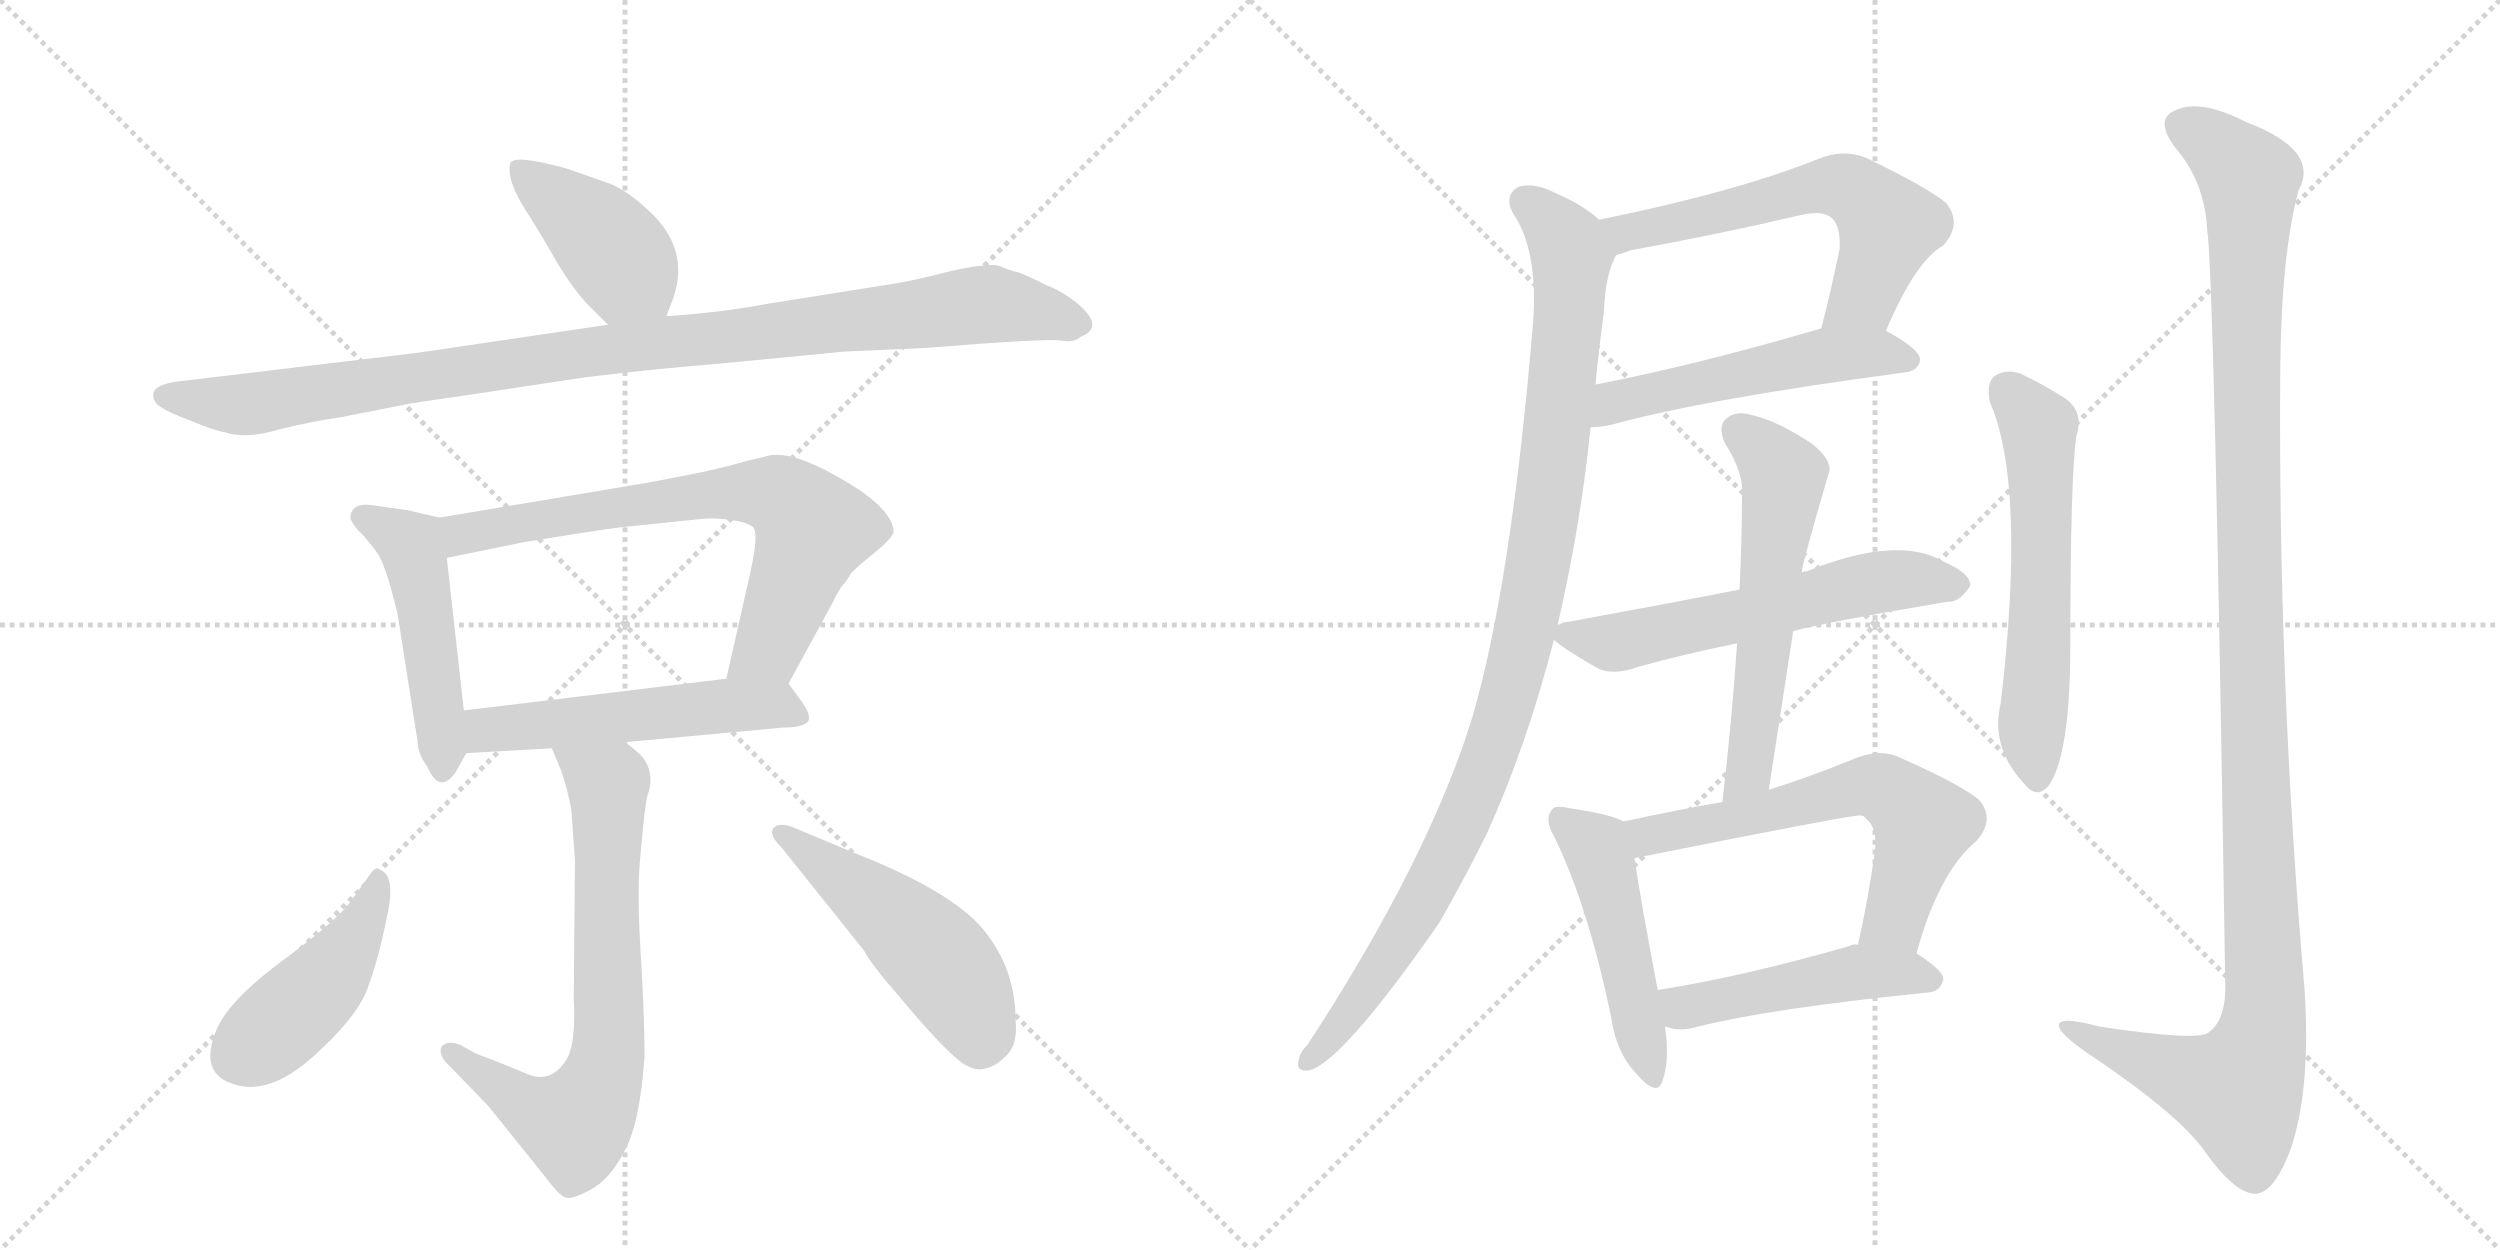 <svg version="1.1" viewBox="0 0 2048 1024" xmlns="http://www.w3.org/2000/svg">
  <g stroke="lightgray" stroke-dasharray="1,1" stroke-width="1" transform="scale(4, 4)">
    <line x1="0" y1="0" x2="256" y2="256"></line>
    <line x1="256" y1="0" x2="0" y2="256"></line>
    <line x1="128" y1="0" x2="128" y2="256"></line>
    <line x1="0" y1="128" x2="256" y2="128"></line>
    <line x1="256" y1="0" x2="512" y2="256"></line>
    <line x1="512" y1="0" x2="256" y2="256"></line>
    <line x1="384" y1="0" x2="384" y2="256"></line>
    <line x1="256" y1="128" x2="512" y2="128"></line>
  </g>
<g transform="scale(1, -1) translate(0, -850)">
   <style type="text/css">
    @keyframes keyframes0 {
      from {
       stroke: black;
       stroke-dashoffset: 418;
       stroke-width: 128;
       }
       58% {
       animation-timing-function: step-end;
       stroke: black;
       stroke-dashoffset: 0;
       stroke-width: 128;
       }
       to {
       stroke: black;
       stroke-width: 1024;
       }
       }
       #make-me-a-hanzi-animation-0 {
         animation: keyframes0 0.59s both;
         animation-delay: 0s;
         animation-timing-function: linear;
       }
    @keyframes keyframes1 {
      from {
       stroke: black;
       stroke-dashoffset: 1009;
       stroke-width: 128;
       }
       77% {
       animation-timing-function: step-end;
       stroke: black;
       stroke-dashoffset: 0;
       stroke-width: 128;
       }
       to {
       stroke: black;
       stroke-width: 1024;
       }
       }
       #make-me-a-hanzi-animation-1 {
         animation: keyframes1 1.071s both;
         animation-delay: 0.59s;
         animation-timing-function: linear;
       }
    @keyframes keyframes2 {
      from {
       stroke: black;
       stroke-dashoffset: 485;
       stroke-width: 128;
       }
       61% {
       animation-timing-function: step-end;
       stroke: black;
       stroke-dashoffset: 0;
       stroke-width: 128;
       }
       to {
       stroke: black;
       stroke-width: 1024;
       }
       }
       #make-me-a-hanzi-animation-2 {
         animation: keyframes2 0.645s both;
         animation-delay: 1.661s;
         animation-timing-function: linear;
       }
    @keyframes keyframes3 {
      from {
       stroke: black;
       stroke-dashoffset: 708;
       stroke-width: 128;
       }
       70% {
       animation-timing-function: step-end;
       stroke: black;
       stroke-dashoffset: 0;
       stroke-width: 128;
       }
       to {
       stroke: black;
       stroke-width: 1024;
       }
       }
       #make-me-a-hanzi-animation-3 {
         animation: keyframes3 0.826s both;
         animation-delay: 2.306s;
         animation-timing-function: linear;
       }
    @keyframes keyframes4 {
      from {
       stroke: black;
       stroke-dashoffset: 530;
       stroke-width: 128;
       }
       63% {
       animation-timing-function: step-end;
       stroke: black;
       stroke-dashoffset: 0;
       stroke-width: 128;
       }
       to {
       stroke: black;
       stroke-width: 1024;
       }
       }
       #make-me-a-hanzi-animation-4 {
         animation: keyframes4 0.681s both;
         animation-delay: 3.132s;
         animation-timing-function: linear;
       }
    @keyframes keyframes5 {
      from {
       stroke: black;
       stroke-dashoffset: 706;
       stroke-width: 128;
       }
       70% {
       animation-timing-function: step-end;
       stroke: black;
       stroke-dashoffset: 0;
       stroke-width: 128;
       }
       to {
       stroke: black;
       stroke-width: 1024;
       }
       }
       #make-me-a-hanzi-animation-5 {
         animation: keyframes5 0.825s both;
         animation-delay: 3.813s;
         animation-timing-function: linear;
       }
    @keyframes keyframes6 {
      from {
       stroke: black;
       stroke-dashoffset: 445;
       stroke-width: 128;
       }
       59% {
       animation-timing-function: step-end;
       stroke: black;
       stroke-dashoffset: 0;
       stroke-width: 128;
       }
       to {
       stroke: black;
       stroke-width: 1024;
       }
       }
       #make-me-a-hanzi-animation-6 {
         animation: keyframes6 0.612s both;
         animation-delay: 4.638s;
         animation-timing-function: linear;
       }
    @keyframes keyframes7 {
      from {
       stroke: black;
       stroke-dashoffset: 498;
       stroke-width: 128;
       }
       62% {
       animation-timing-function: step-end;
       stroke: black;
       stroke-dashoffset: 0;
       stroke-width: 128;
       }
       to {
       stroke: black;
       stroke-width: 1024;
       }
       }
       #make-me-a-hanzi-animation-7 {
         animation: keyframes7 0.655s both;
         animation-delay: 5.25s;
         animation-timing-function: linear;
       }
    @keyframes keyframes8 {
      from {
       stroke: black;
       stroke-dashoffset: 600;
       stroke-width: 128;
       }
       66% {
       animation-timing-function: step-end;
       stroke: black;
       stroke-dashoffset: 0;
       stroke-width: 128;
       }
       to {
       stroke: black;
       stroke-width: 1024;
       }
       }
       #make-me-a-hanzi-animation-8 {
         animation: keyframes8 0.738s both;
         animation-delay: 5.905s;
         animation-timing-function: linear;
       }
    @keyframes keyframes9 {
      from {
       stroke: black;
       stroke-dashoffset: 522;
       stroke-width: 128;
       }
       63% {
       animation-timing-function: step-end;
       stroke: black;
       stroke-dashoffset: 0;
       stroke-width: 128;
       }
       to {
       stroke: black;
       stroke-width: 1024;
       }
       }
       #make-me-a-hanzi-animation-9 {
         animation: keyframes9 0.675s both;
         animation-delay: 6.644s;
         animation-timing-function: linear;
       }
    @keyframes keyframes10 {
      from {
       stroke: black;
       stroke-dashoffset: 1022;
       stroke-width: 128;
       }
       77% {
       animation-timing-function: step-end;
       stroke: black;
       stroke-dashoffset: 0;
       stroke-width: 128;
       }
       to {
       stroke: black;
       stroke-width: 1024;
       }
       }
       #make-me-a-hanzi-animation-10 {
         animation: keyframes10 1.082s both;
         animation-delay: 7.319s;
         animation-timing-function: linear;
       }
    @keyframes keyframes11 {
      from {
       stroke: black;
       stroke-dashoffset: 583;
       stroke-width: 128;
       }
       65% {
       animation-timing-function: step-end;
       stroke: black;
       stroke-dashoffset: 0;
       stroke-width: 128;
       }
       to {
       stroke: black;
       stroke-width: 1024;
       }
       }
       #make-me-a-hanzi-animation-11 {
         animation: keyframes11 0.724s both;
         animation-delay: 8.4s;
         animation-timing-function: linear;
       }
    @keyframes keyframes12 {
      from {
       stroke: black;
       stroke-dashoffset: 576;
       stroke-width: 128;
       }
       65% {
       animation-timing-function: step-end;
       stroke: black;
       stroke-dashoffset: 0;
       stroke-width: 128;
       }
       to {
       stroke: black;
       stroke-width: 1024;
       }
       }
       #make-me-a-hanzi-animation-12 {
         animation: keyframes12 0.719s both;
         animation-delay: 9.125s;
         animation-timing-function: linear;
       }
    @keyframes keyframes13 {
      from {
       stroke: black;
       stroke-dashoffset: 484;
       stroke-width: 128;
       }
       61% {
       animation-timing-function: step-end;
       stroke: black;
       stroke-dashoffset: 0;
       stroke-width: 128;
       }
       to {
       stroke: black;
       stroke-width: 1024;
       }
       }
       #make-me-a-hanzi-animation-13 {
         animation: keyframes13 0.644s both;
         animation-delay: 9.843s;
         animation-timing-function: linear;
       }
    @keyframes keyframes14 {
      from {
       stroke: black;
       stroke-dashoffset: 618;
       stroke-width: 128;
       }
       67% {
       animation-timing-function: step-end;
       stroke: black;
       stroke-dashoffset: 0;
       stroke-width: 128;
       }
       to {
       stroke: black;
       stroke-width: 1024;
       }
       }
       #make-me-a-hanzi-animation-14 {
         animation: keyframes14 0.753s both;
         animation-delay: 10.487s;
         animation-timing-function: linear;
       }
    @keyframes keyframes15 {
      from {
       stroke: black;
       stroke-dashoffset: 477;
       stroke-width: 128;
       }
       61% {
       animation-timing-function: step-end;
       stroke: black;
       stroke-dashoffset: 0;
       stroke-width: 128;
       }
       to {
       stroke: black;
       stroke-width: 1024;
       }
       }
       #make-me-a-hanzi-animation-15 {
         animation: keyframes15 0.638s both;
         animation-delay: 11.24s;
         animation-timing-function: linear;
       }
    @keyframes keyframes16 {
      from {
       stroke: black;
       stroke-dashoffset: 587;
       stroke-width: 128;
       }
       66% {
       animation-timing-function: step-end;
       stroke: black;
       stroke-dashoffset: 0;
       stroke-width: 128;
       }
       to {
       stroke: black;
       stroke-width: 1024;
       }
       }
       #make-me-a-hanzi-animation-16 {
         animation: keyframes16 0.728s both;
         animation-delay: 11.878s;
         animation-timing-function: linear;
       }
    @keyframes keyframes17 {
      from {
       stroke: black;
       stroke-dashoffset: 1224;
       stroke-width: 128;
       }
       80% {
       animation-timing-function: step-end;
       stroke: black;
       stroke-dashoffset: 0;
       stroke-width: 128;
       }
       to {
       stroke: black;
       stroke-width: 1024;
       }
       }
       #make-me-a-hanzi-animation-17 {
         animation: keyframes17 1.246s both;
         animation-delay: 12.606s;
         animation-timing-function: linear;
       }
</style>
<path d="M 480 602 L 498 584 C 519 563 535 563 546 591 L 552 607 Q 564 644 536 673 Q 517 692 501 699 L 464 712 Q 420 724 418 716 Q 415 704 428 682 Q 442 660 454 639 Q 466 618 480 602 Z" fill="lightgray"></path> 
<path d="M 498 584 L 342 561 L 150 538 Q 129 536 126 529 Q 124 522 131 517 Q 138 512 157 505 Q 176 497 184 496 Q 201 490 228 498 Q 256 505 278 508 L 329 518 Q 331 519 394 528 L 480 541 Q 538 548 588 552 L 692 562 L 759 565 Q 858 573 869 571 Q 880 569 885 574 Q 906 582 882 602 Q 869 612 858 616 Q 840 625 834 627 Q 828 628 819 632 Q 811 635 779 628 Q 745 619 722 616 L 628 601 Q 591 594 546 591 L 498 584 Z" fill="lightgray"></path> 
<path d="M 360 426 L 334 432 L 306 436 Q 287 439 287 425 Q 291 417 297 412 Q 305 403 309 397 Q 314 390 320 369 Q 326 347 326 345 L 342 243 Q 342 233 350 222 Q 360 199 373 217 L 382 233 C 384 236 383 238 380 268 L 366 393 C 363 423 362 425 360 426 Z" fill="lightgray"></path> 
<path d="M 646 290 L 683 358 Q 684 361 689 369 Q 695 376 697 380 Q 700 384 715 396 Q 730 408 732 414 Q 732 429 705 448 Q 654 481 631 477 L 610 472 Q 597 468 574 463 L 533 455 L 360 426 C 330 421 337 387 366 393 L 430 406 Q 485 415 508 418 L 576 425 Q 585 426 599 424 Q 613 422 617 418 Q 622 413 614 378 L 595 294 C 588 265 632 264 646 290 Z" fill="lightgray"></path> 
<path d="M 657 275 L 646 290 C 639 299 625 298 595 294 L 380 268 C 350 264 352 231 382 233 L 452 237 L 512 242 L 642 254 Q 656 254 661 258 Q 666 262 657 275 Z" fill="lightgray"></path> 
<path d="M 452 237 L 460 218 Q 465 203 468 187 L 471 145 L 470 32 Q 472 -5 464 -18 Q 451 -39 430 -29 L 408 -20 Q 389 -13 388 -12 L 377 -6 Q 367 -2 362 -7 Q 358 -14 369 -24 L 400 -56 L 449 -117 Q 458 -129 463 -131 Q 468 -133 483 -125 Q 499 -117 511 -94 Q 524 -72 528 -16 Q 528 18 525 66 Q 522 114 524 142 L 526 164 Q 528 186 530 197 Q 537 215 527 229 Q 523 234 512 242 C 489 261 440 265 452 237 Z" fill="lightgray"></path> 
<path d="M 310 138 Q 308 140 304 135 L 289 114 Q 279 98 234 65 Q 189 32 178 8 Q 162 -29 191 -38 Q 220 -48 256 -16 Q 292 16 301 40 Q 310 64 317 99 Q 325 134 310 138 Z" fill="lightgray"></path> 
<path d="M 640 156 L 708 71 Q 712 62 738 32 Q 764 1 778 -12 Q 792 -26 802 -26 Q 813 -26 823 -16 Q 834 -7 832 14 Q 832 56 806 88 Q 780 120 698 152 L 648 173 Q 638 176 634 172 Q 629 167 640 156 Z" fill="lightgray"></path> 
<path d="M 1545 579 Q 1569 636 1592 649 Q 1608 667 1594 684 Q 1578 697 1528 721 Q 1510 728 1490 720 Q 1423 693 1310 670 C 1281 664 1296 632 1324 641 Q 1328 642 1336 645 Q 1408 658 1476 674 Q 1494 678 1501 671 Q 1508 664 1507 646 Q 1500 612 1492 581 C 1485 552 1533 552 1545 579 Z" fill="lightgray"></path> 
<path d="M 1303 500 Q 1310 500 1320 502 Q 1396 523 1561 545 Q 1571 546 1573 555 Q 1573 564 1545 579 C 1525 591 1521 589 1492 581 Q 1390 551 1307 535 C 1278 529 1273 498 1303 500 Z" fill="lightgray"></path> 
<path d="M 1276 338 Q 1295 420 1303 500 L 1307 535 Q 1310 566 1314 595 Q 1315 625 1324 641 C 1329 656 1329 656 1310 670 Q 1297 682 1276 691 Q 1257 701 1244 697 Q 1232 690 1239 676 Q 1260 646 1256 587 Q 1238 371 1206 262 Q 1202 249 1197 235 Q 1158 127 1071 -6 Q 1065 -12 1064 -18 Q 1061 -28 1072 -27 Q 1099 -21 1179 94 Q 1198 127 1218 167 Q 1251 240 1273 326 L 1276 338 Z" fill="lightgray"></path> 
<path d="M 1469 333 Q 1494 340 1595 357 Q 1605 356 1614 370 Q 1615 380 1592 390 Q 1555 412 1480 382 Q 1477 382 1476 381 L 1425 367 Q 1395 361 1287 341 Q 1280 340 1276 338 C 1263 334 1263 334 1273 326 Q 1280 319 1308 303 Q 1321 296 1343 304 Q 1379 314 1423 323 L 1469 333 Z" fill="lightgray"></path> 
<path d="M 1449 203 L 1469 333 L 1476 381 Q 1476 387 1498 462 Q 1502 472 1485 486 Q 1457 505 1435 510 Q 1422 514 1414 507 Q 1407 501 1413 487 Q 1429 462 1427 444 Q 1427 407 1425 367 L 1423 323 Q 1419 262 1411 193 C 1408 163 1444 173 1449 203 Z" fill="lightgray"></path> 
<path d="M 1330 177 Q 1320 183 1285 188 Q 1273 191 1271 186 Q 1265 179 1273 165 Q 1301 108 1320 16 Q 1324 -12 1340 -29 Q 1358 -50 1362 -35 Q 1368 -19 1364 9 L 1358 39 Q 1343 118 1339 147 C 1335 175 1335 175 1330 177 Z" fill="lightgray"></path> 
<path d="M 1570 69 Q 1588 135 1619 161 Q 1635 179 1621 195 Q 1605 208 1555 230 Q 1539 237 1518 228 Q 1481 213 1449 203 L 1411 193 Q 1371 186 1330 177 C 1301 171 1310 141 1339 147 Q 1519 183 1524 182 Q 1527 182 1529 179 Q 1538 172 1536 153 Q 1530 111 1522 76 C 1516 47 1562 40 1570 69 Z" fill="lightgray"></path> 
<path d="M 1364 9 Q 1365 9 1368 8 Q 1378 5 1391 9 Q 1451 24 1580 37 Q 1590 38 1592 48 Q 1592 55 1570 69 L 1522 76 Q 1518 77 1515 75 Q 1428 50 1358 39 C 1328 34 1335 16 1364 9 Z" fill="lightgray"></path> 
<path d="M 1630 521 Q 1660 452 1639 274 Q 1630 237 1660 206 Q 1669 196 1678 206 Q 1696 231 1696 321 Q 1696 459 1701 493 Q 1708 515 1688 526 Q 1672 536 1655 544 Q 1643 548 1634 542 Q 1627 536 1630 521 Z" fill="lightgray"></path> 
<path d="M 1808 663 Q 1814 626 1823 38 Q 1822 13 1809 4 Q 1800 -3 1720 9 Q 1683 19 1687 8 Q 1690 1 1712 -14 Q 1785 -63 1806 -93 Q 1830 -127 1847 -128 Q 1863 -128 1877 -90 Q 1893 -41 1888 38 Q 1866 293 1868 549 Q 1869 643 1883 694 Q 1901 727 1840 750 Q 1803 769 1783 760 Q 1764 753 1782 729 Q 1806 701 1808 663 Z" fill="lightgray"></path> 
      <clipPath id="make-me-a-hanzi-clip-0">
      <path d="M 480 602 L 498 584 C 519 563 535 563 546 591 L 552 607 Q 564 644 536 673 Q 517 692 501 699 L 464 712 Q 420 724 418 716 Q 415 704 428 682 Q 442 660 454 639 Q 466 618 480 602 Z" fill="lightgray"></path>
      </clipPath>
      <path clip-path="url(#make-me-a-hanzi-clip-0)" d="M 424 711 L 488 661 L 539 598 " fill="none" id="make-me-a-hanzi-animation-0" stroke-dasharray="290 580" stroke-linecap="round"></path>

      <clipPath id="make-me-a-hanzi-clip-1">
      <path d="M 498 584 L 342 561 L 150 538 Q 129 536 126 529 Q 124 522 131 517 Q 138 512 157 505 Q 176 497 184 496 Q 201 490 228 498 Q 256 505 278 508 L 329 518 Q 331 519 394 528 L 480 541 Q 538 548 588 552 L 692 562 L 759 565 Q 858 573 869 571 Q 880 569 885 574 Q 906 582 882 602 Q 869 612 858 616 Q 840 625 834 627 Q 828 628 819 632 Q 811 635 779 628 Q 745 619 722 616 L 628 601 Q 591 594 546 591 L 498 584 Z" fill="lightgray"></path>
      </clipPath>
      <path clip-path="url(#make-me-a-hanzi-clip-1)" d="M 135 526 L 214 520 L 477 562 L 807 601 L 881 588 " fill="none" id="make-me-a-hanzi-animation-1" stroke-dasharray="881 1762" stroke-linecap="round"></path>

      <clipPath id="make-me-a-hanzi-clip-2">
      <path d="M 360 426 L 334 432 L 306 436 Q 287 439 287 425 Q 291 417 297 412 Q 305 403 309 397 Q 314 390 320 369 Q 326 347 326 345 L 342 243 Q 342 233 350 222 Q 360 199 373 217 L 382 233 C 384 236 383 238 380 268 L 366 393 C 363 423 362 425 360 426 Z" fill="lightgray"></path>
      </clipPath>
      <path clip-path="url(#make-me-a-hanzi-clip-2)" d="M 297 426 L 324 413 L 340 394 L 362 221 " fill="none" id="make-me-a-hanzi-animation-2" stroke-dasharray="357 714" stroke-linecap="round"></path>

      <clipPath id="make-me-a-hanzi-clip-3">
      <path d="M 646 290 L 683 358 Q 684 361 689 369 Q 695 376 697 380 Q 700 384 715 396 Q 730 408 732 414 Q 732 429 705 448 Q 654 481 631 477 L 610 472 Q 597 468 574 463 L 533 455 L 360 426 C 330 421 337 387 366 393 L 430 406 Q 485 415 508 418 L 576 425 Q 585 426 599 424 Q 613 422 617 418 Q 622 413 614 378 L 595 294 C 588 265 632 264 646 290 Z" fill="lightgray"></path>
      </clipPath>
      <path clip-path="url(#make-me-a-hanzi-clip-3)" d="M 371 400 L 386 415 L 496 434 L 599 447 L 640 443 L 666 416 L 629 319 L 602 300 " fill="none" id="make-me-a-hanzi-animation-3" stroke-dasharray="580 1160" stroke-linecap="round"></path>

      <clipPath id="make-me-a-hanzi-clip-4">
      <path d="M 657 275 L 646 290 C 639 299 625 298 595 294 L 380 268 C 350 264 352 231 382 233 L 452 237 L 512 242 L 642 254 Q 656 254 661 258 Q 666 262 657 275 Z" fill="lightgray"></path>
      </clipPath>
      <path clip-path="url(#make-me-a-hanzi-clip-4)" d="M 389 239 L 402 252 L 575 270 L 625 273 L 655 263 " fill="none" id="make-me-a-hanzi-animation-4" stroke-dasharray="402 804" stroke-linecap="round"></path>

      <clipPath id="make-me-a-hanzi-clip-5">
      <path d="M 452 237 L 460 218 Q 465 203 468 187 L 471 145 L 470 32 Q 472 -5 464 -18 Q 451 -39 430 -29 L 408 -20 Q 389 -13 388 -12 L 377 -6 Q 367 -2 362 -7 Q 358 -14 369 -24 L 400 -56 L 449 -117 Q 458 -129 463 -131 Q 468 -133 483 -125 Q 499 -117 511 -94 Q 524 -72 528 -16 Q 528 18 525 66 Q 522 114 524 142 L 526 164 Q 528 186 530 197 Q 537 215 527 229 Q 523 234 512 242 C 489 261 440 265 452 237 Z" fill="lightgray"></path>
      </clipPath>
      <path clip-path="url(#make-me-a-hanzi-clip-5)" d="M 460 235 L 498 207 L 499 1 L 491 -41 L 469 -71 L 435 -58 L 370 -11 " fill="none" id="make-me-a-hanzi-animation-5" stroke-dasharray="578 1156" stroke-linecap="round"></path>

      <clipPath id="make-me-a-hanzi-clip-6">
      <path d="M 310 138 Q 308 140 304 135 L 289 114 Q 279 98 234 65 Q 189 32 178 8 Q 162 -29 191 -38 Q 220 -48 256 -16 Q 292 16 301 40 Q 310 64 317 99 Q 325 134 310 138 Z" fill="lightgray"></path>
      </clipPath>
      <path clip-path="url(#make-me-a-hanzi-clip-6)" d="M 310 130 L 298 94 L 269 49 L 195 -15 " fill="none" id="make-me-a-hanzi-animation-6" stroke-dasharray="317 634" stroke-linecap="round"></path>

      <clipPath id="make-me-a-hanzi-clip-7">
      <path d="M 640 156 L 708 71 Q 712 62 738 32 Q 764 1 778 -12 Q 792 -26 802 -26 Q 813 -26 823 -16 Q 834 -7 832 14 Q 832 56 806 88 Q 780 120 698 152 L 648 173 Q 638 176 634 172 Q 629 167 640 156 Z" fill="lightgray"></path>
      </clipPath>
      <path clip-path="url(#make-me-a-hanzi-clip-7)" d="M 641 168 L 759 74 L 791 31 L 803 -5 " fill="none" id="make-me-a-hanzi-animation-7" stroke-dasharray="370 740" stroke-linecap="round"></path>

      <clipPath id="make-me-a-hanzi-clip-8">
      <path d="M 1545 579 Q 1569 636 1592 649 Q 1608 667 1594 684 Q 1578 697 1528 721 Q 1510 728 1490 720 Q 1423 693 1310 670 C 1281 664 1296 632 1324 641 Q 1328 642 1336 645 Q 1408 658 1476 674 Q 1494 678 1501 671 Q 1508 664 1507 646 Q 1500 612 1492 581 C 1485 552 1533 552 1545 579 Z" fill="lightgray"></path>
      </clipPath>
      <path clip-path="url(#make-me-a-hanzi-clip-8)" d="M 1320 669 L 1332 659 L 1492 698 L 1515 696 L 1547 665 L 1526 607 L 1499 586 " fill="none" id="make-me-a-hanzi-animation-8" stroke-dasharray="472 944" stroke-linecap="round"></path>

      <clipPath id="make-me-a-hanzi-clip-9">
      <path d="M 1303 500 Q 1310 500 1320 502 Q 1396 523 1561 545 Q 1571 546 1573 555 Q 1573 564 1545 579 C 1525 591 1521 589 1492 581 Q 1390 551 1307 535 C 1278 529 1273 498 1303 500 Z" fill="lightgray"></path>
      </clipPath>
      <path clip-path="url(#make-me-a-hanzi-clip-9)" d="M 1307 506 L 1331 523 L 1498 559 L 1538 561 L 1563 555 " fill="none" id="make-me-a-hanzi-animation-9" stroke-dasharray="394 788" stroke-linecap="round"></path>

      <clipPath id="make-me-a-hanzi-clip-10">
      <path d="M 1276 338 Q 1295 420 1303 500 L 1307 535 Q 1310 566 1314 595 Q 1315 625 1324 641 C 1329 656 1329 656 1310 670 Q 1297 682 1276 691 Q 1257 701 1244 697 Q 1232 690 1239 676 Q 1260 646 1256 587 Q 1238 371 1206 262 Q 1202 249 1197 235 Q 1158 127 1071 -6 Q 1065 -12 1064 -18 Q 1061 -28 1072 -27 Q 1099 -21 1179 94 Q 1198 127 1218 167 Q 1251 240 1273 326 L 1276 338 Z" fill="lightgray"></path>
      </clipPath>
      <path clip-path="url(#make-me-a-hanzi-clip-10)" d="M 1250 684 L 1280 657 L 1287 628 L 1268 438 L 1240 294 L 1211 208 L 1157 95 L 1072 -19 " fill="none" id="make-me-a-hanzi-animation-10" stroke-dasharray="894 1788" stroke-linecap="round"></path>

      <clipPath id="make-me-a-hanzi-clip-11">
      <path d="M 1469 333 Q 1494 340 1595 357 Q 1605 356 1614 370 Q 1615 380 1592 390 Q 1555 412 1480 382 Q 1477 382 1476 381 L 1425 367 Q 1395 361 1287 341 Q 1280 340 1276 338 C 1263 334 1263 334 1273 326 Q 1280 319 1308 303 Q 1321 296 1343 304 Q 1379 314 1423 323 L 1469 333 Z" fill="lightgray"></path>
      </clipPath>
      <path clip-path="url(#make-me-a-hanzi-clip-11)" d="M 1282 330 L 1330 325 L 1528 371 L 1603 371 " fill="none" id="make-me-a-hanzi-animation-11" stroke-dasharray="455 910" stroke-linecap="round"></path>

      <clipPath id="make-me-a-hanzi-clip-12">
      <path d="M 1449 203 L 1469 333 L 1476 381 Q 1476 387 1498 462 Q 1502 472 1485 486 Q 1457 505 1435 510 Q 1422 514 1414 507 Q 1407 501 1413 487 Q 1429 462 1427 444 Q 1427 407 1425 367 L 1423 323 Q 1419 262 1411 193 C 1408 163 1444 173 1449 203 Z" fill="lightgray"></path>
      </clipPath>
      <path clip-path="url(#make-me-a-hanzi-clip-12)" d="M 1424 497 L 1462 459 L 1434 227 L 1416 200 " fill="none" id="make-me-a-hanzi-animation-12" stroke-dasharray="448 896" stroke-linecap="round"></path>

      <clipPath id="make-me-a-hanzi-clip-13">
      <path d="M 1330 177 Q 1320 183 1285 188 Q 1273 191 1271 186 Q 1265 179 1273 165 Q 1301 108 1320 16 Q 1324 -12 1340 -29 Q 1358 -50 1362 -35 Q 1368 -19 1364 9 L 1358 39 Q 1343 118 1339 147 C 1335 175 1335 175 1330 177 Z" fill="lightgray"></path>
      </clipPath>
      <path clip-path="url(#make-me-a-hanzi-clip-13)" d="M 1279 179 L 1307 156 L 1314 139 L 1352 -30 " fill="none" id="make-me-a-hanzi-animation-13" stroke-dasharray="356 712" stroke-linecap="round"></path>

      <clipPath id="make-me-a-hanzi-clip-14">
      <path d="M 1570 69 Q 1588 135 1619 161 Q 1635 179 1621 195 Q 1605 208 1555 230 Q 1539 237 1518 228 Q 1481 213 1449 203 L 1411 193 Q 1371 186 1330 177 C 1301 171 1310 141 1339 147 Q 1519 183 1524 182 Q 1527 182 1529 179 Q 1538 172 1536 153 Q 1530 111 1522 76 C 1516 47 1562 40 1570 69 Z" fill="lightgray"></path>
      </clipPath>
      <path clip-path="url(#make-me-a-hanzi-clip-14)" d="M 1338 171 L 1354 165 L 1404 173 L 1503 201 L 1542 204 L 1575 173 L 1552 97 L 1529 82 " fill="none" id="make-me-a-hanzi-animation-14" stroke-dasharray="490 980" stroke-linecap="round"></path>

      <clipPath id="make-me-a-hanzi-clip-15">
      <path d="M 1364 9 Q 1365 9 1368 8 Q 1378 5 1391 9 Q 1451 24 1580 37 Q 1590 38 1592 48 Q 1592 55 1570 69 L 1522 76 Q 1518 77 1515 75 Q 1428 50 1358 39 C 1328 34 1335 16 1364 9 Z" fill="lightgray"></path>
      </clipPath>
      <path clip-path="url(#make-me-a-hanzi-clip-15)" d="M 1366 33 L 1379 25 L 1522 53 L 1582 48 " fill="none" id="make-me-a-hanzi-animation-15" stroke-dasharray="349 698" stroke-linecap="round"></path>

      <clipPath id="make-me-a-hanzi-clip-16">
      <path d="M 1630 521 Q 1660 452 1639 274 Q 1630 237 1660 206 Q 1669 196 1678 206 Q 1696 231 1696 321 Q 1696 459 1701 493 Q 1708 515 1688 526 Q 1672 536 1655 544 Q 1643 548 1634 542 Q 1627 536 1630 521 Z" fill="lightgray"></path>
      </clipPath>
      <path clip-path="url(#make-me-a-hanzi-clip-16)" d="M 1643 532 L 1670 500 L 1672 333 L 1664 254 L 1669 212 " fill="none" id="make-me-a-hanzi-animation-16" stroke-dasharray="459 918" stroke-linecap="round"></path>

      <clipPath id="make-me-a-hanzi-clip-17">
      <path d="M 1808 663 Q 1814 626 1823 38 Q 1822 13 1809 4 Q 1800 -3 1720 9 Q 1683 19 1687 8 Q 1690 1 1712 -14 Q 1785 -63 1806 -93 Q 1830 -127 1847 -128 Q 1863 -128 1877 -90 Q 1893 -41 1888 38 Q 1866 293 1868 549 Q 1869 643 1883 694 Q 1901 727 1840 750 Q 1803 769 1783 760 Q 1764 753 1782 729 Q 1806 701 1808 663 Z" fill="lightgray"></path>
      </clipPath>
      <path clip-path="url(#make-me-a-hanzi-clip-17)" d="M 1790 744 L 1808 736 L 1843 703 L 1842 373 L 1855 12 L 1833 -43 L 1785 -30 L 1693 8 " fill="none" id="make-me-a-hanzi-animation-17" stroke-dasharray="1096 2192" stroke-linecap="round"></path>

</g>
</svg>
